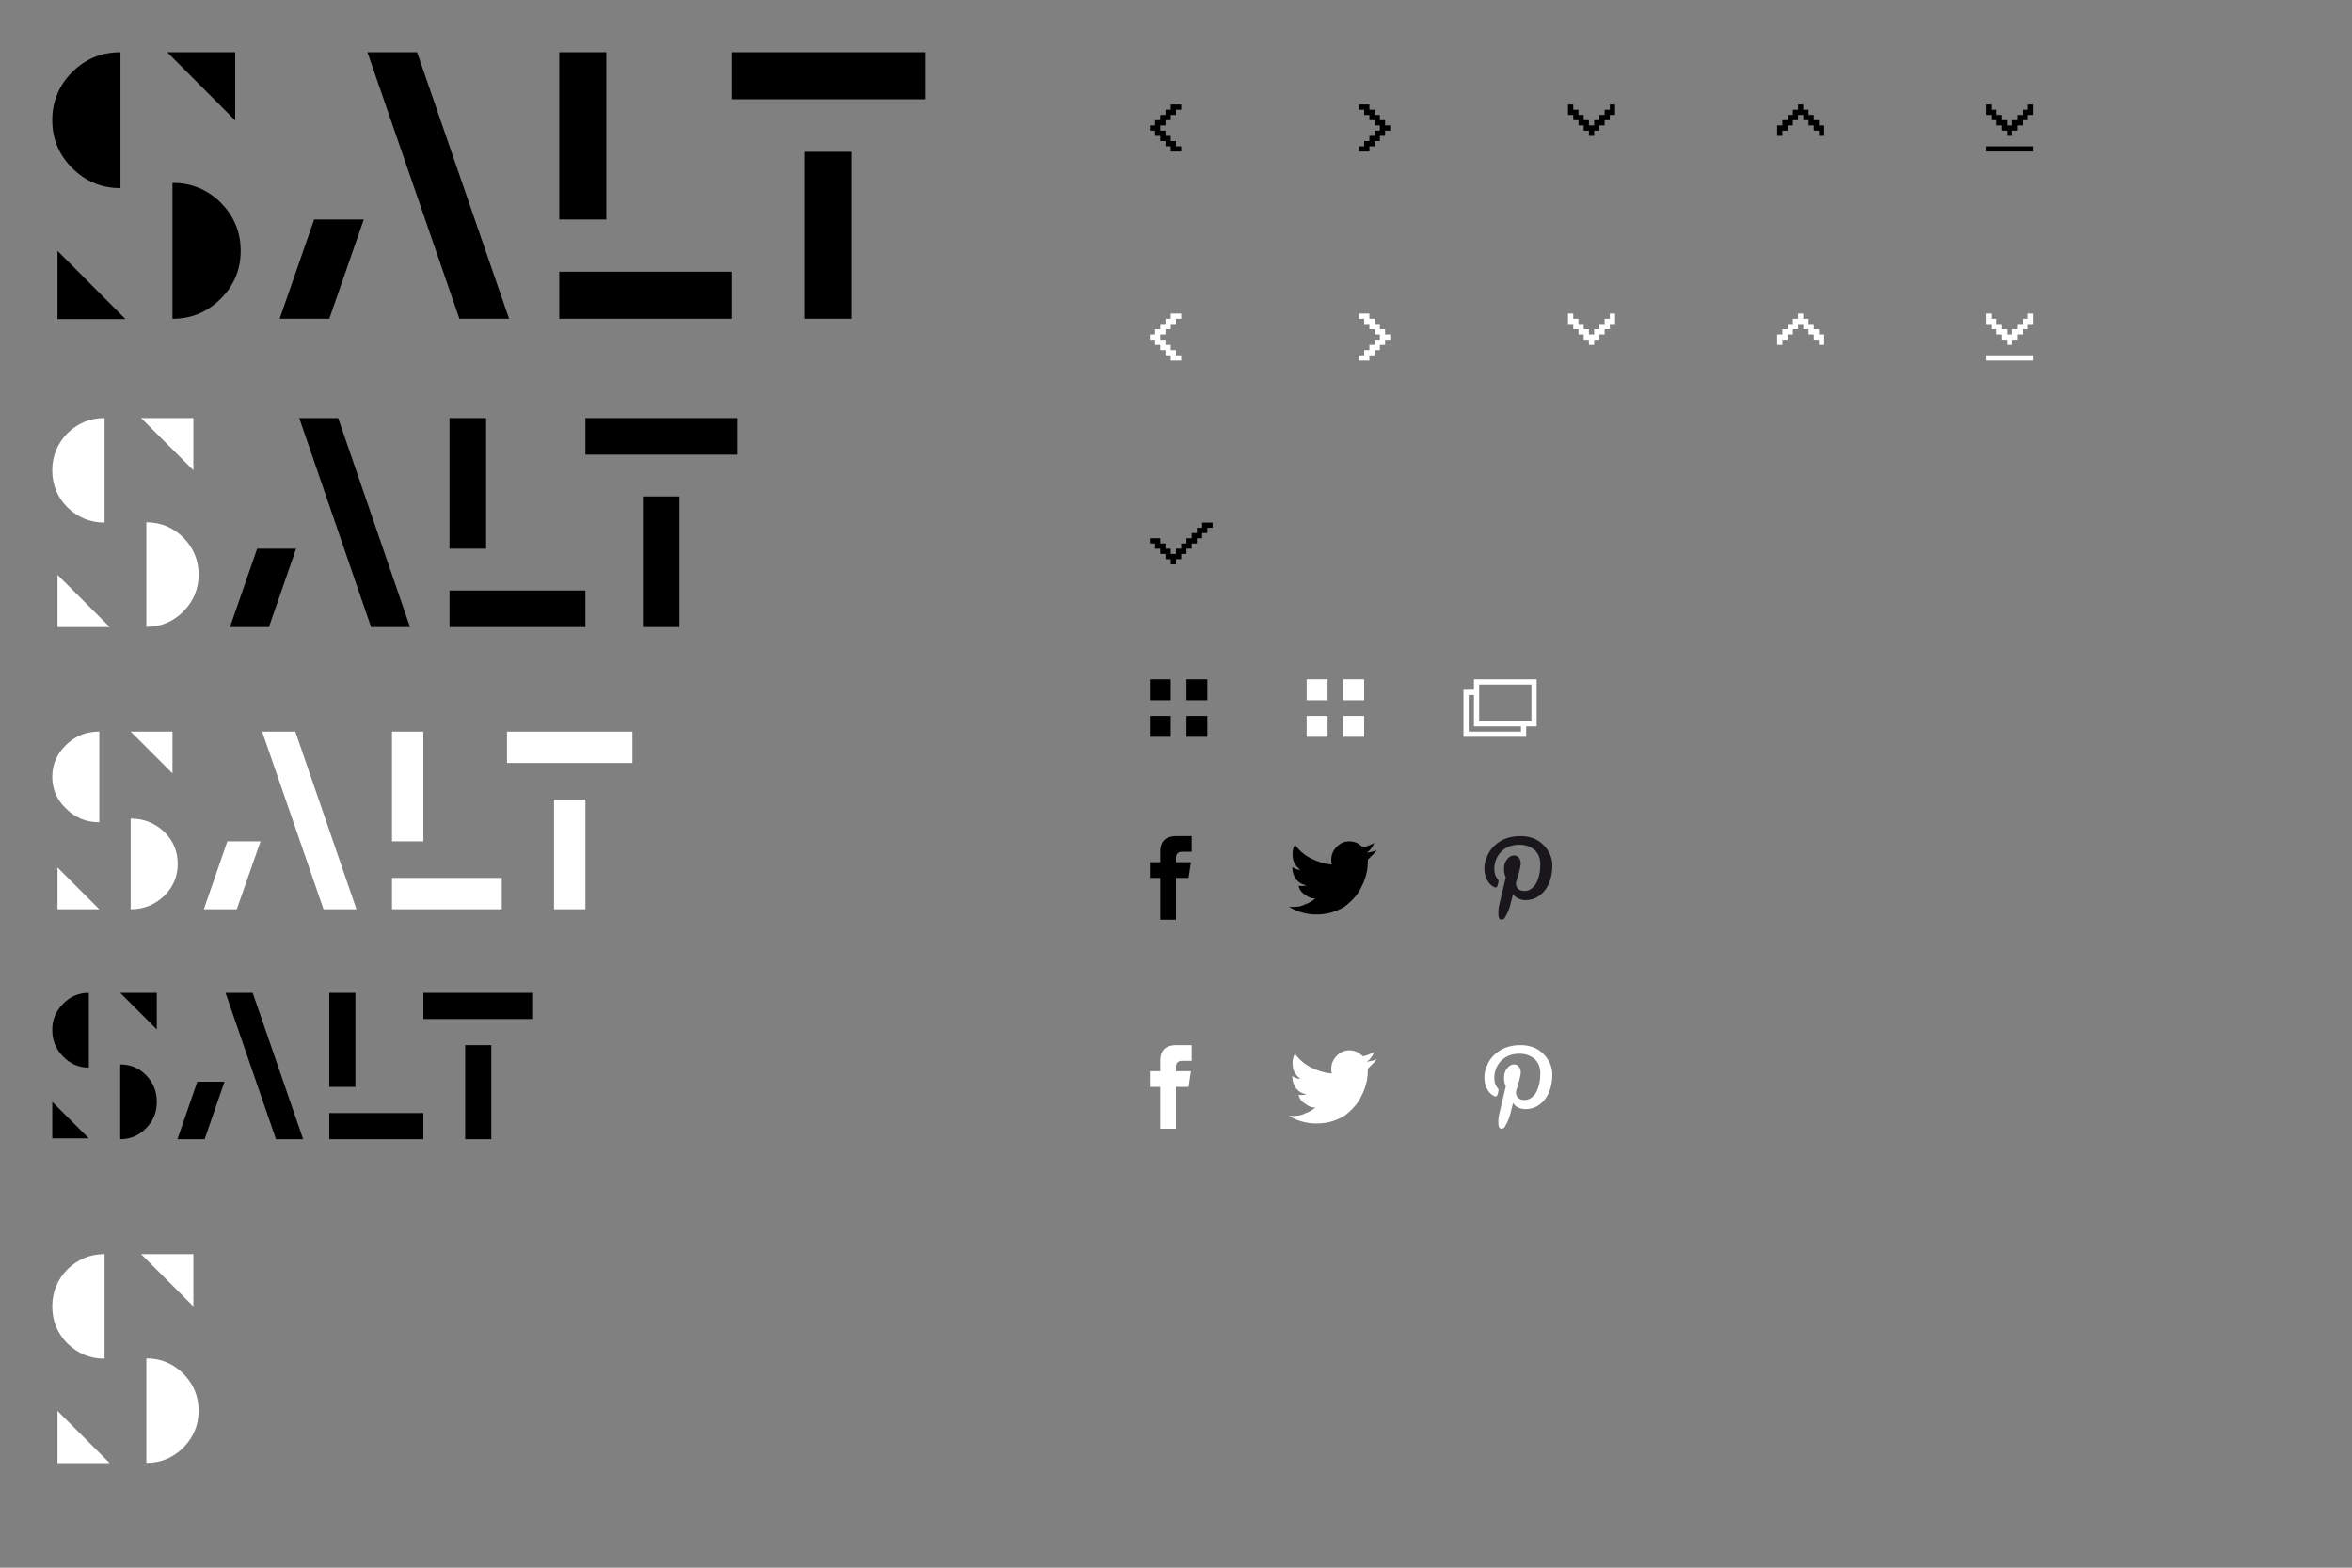 
<svg xmlns="http://www.w3.org/2000/svg" version="1.1" xmlns:xlink="http://www.w3.org/1999/xlink" preserveAspectRatio="none" x="0px" y="0px" width="450px" height="300px" viewBox="0 0 450 300">
<rect x="0" y="0" width="450" height="300" fill="#808080" stroke="none"/>
<defs>
<g id="Layer0_0_FILL">
<path fill="#FFFFFF" stroke="none" d="
M 294 139
L 294 130 282 130 282 132 280 132 280 141 292 141 292 139 294 139
M 293 131
L 293 138 283 138 283 131 293 131
M 291 139
L 291 140 281 140 281 133 282 133 282 139 291 139 Z"/>

<path fill="#000000" stroke="none" d="
M 389 20
L 388 20 388 21 387 21 387 22 386 22 386 23 385 23 385 24 384 24 384 23 383 23 383 22 382 22 382 21 381 21 381 20 380 20 380 22 381 22 381 23 382 23 382 24 383 24 383 25 384 25 384 26 385 26 385 25 386 25 386 24 387 24 387 23 388 23 388 22 389 22 389 20 Z"/>
</g>

<g id="Layer0_1_FILL">
<path fill="#000000" stroke="none" d="
M 11 61.05
L 24 61.05 11 48 11 61.05
M 13.8 32.15
Q 17.65 36 23 36
L 23.05 36 23.05 10 23 10
Q 17.65 10 13.8 13.8 10 17.65 10 23 10 28.35 13.8 32.15
M 46.05 48
Q 46.05 42.65 42.25 38.8 38.4 35 33.05 35
L 33 35 33 61 33.05 61
Q 38.4 61 42.25 57.15 46.05 53.35 46.05 48
M 69.6 42
L 60.1 42 53.5 61 63 61 69.6 42
M 45 23.05
L 45 10 32 10 45 23.05
M 107 52
L 107 61 140 61 140 52 107 52
M 87.9 61
L 97.4 61 79.8 10 70.3 10 87.9 61
M 116 10
L 107 10 107 42 116 42 116 10
M 163 61
L 163 29.05 154 29.05 154 61 163 61
M 177 19
L 177 10 140 10 140 19 177 19 Z"/>
</g>

<g id="Layer0_2_FILL">
<path fill="#fff" stroke="none" d="
M 112 153
L 106 153 106 174 112 174 112 153
M 121 140
L 97 140 97 146 121 146 121 140
M 75 140
L 75 161 81 161 81 140 75 140
M 75 168
L 75 174 96 174 96 168 75 168
M 45.3 174
L 49.85 161 43.5 161 39 174 45.3 174
M 11 174
L 19 174 11 166 11 174
M 31.45 171.4
Q 34 168.9 34 165.3 34 161.75 31.45 159.2 28.75 156.65 25.05 156.65
L 25 156.65 25 174 25.05 174
Q 28.75 174 31.45 171.4
M 33 148
L 33 140 25 140 33 148
M 18.95 140
Q 15.25 140 12.65 142.55 10 145.1 10 148.65 10 152.25 12.65 154.75 15.25 157.35 18.95 157.35
L 19 157.35 19 140 18.95 140
M 56.5 140
L 50.15 140 61.9 174 68.2 174 56.5 140 Z"/>
</g>

<g id="Layer0_3_FILL">
<path fill="#000000" stroke="none" d="
M 10 210.85
L 10 217.85 17 217.85 10 210.85
M 33.95 218
L 39.15 218 42.95 207 37.75 207 33.95 218
M 28 205.8
Q 25.95 203.7 23.05 203.7
L 23 203.7 23 218 23.05 218
Q 25.95 218 28 215.85 30 213.8 30 210.85 30 207.9 28 205.8
M 81 218
L 81 213 63 213 63 218 81 218
M 94 200
L 89 200 89 218 94 218 94 200
M 102 190
L 81 190 81 195 102 195 102 190
M 68 190
L 63 190 63 208 68 208 68 190
M 48.35 190
L 43.15 190 52.8 218 58 218 48.35 190
M 30 197
L 30 190 23 190 30 197
M 10.3 194.95
Q 10 195.963 10 197.1 10 200.1 12.05 202.15 14.1 204.3 16.95 204.3
L 17 204.3 17 190 16.95 190
Q 14.1 190 12.05 192.1 10.803 193.377 10.3 194.95 Z"/>
</g>

<g id="Layer0_4_FILL">
<path fill="#000000" stroke="none" d="
M 226 21
L 226 20 224 20 224 21 223 21 223 22 222 22 222 23 221 23 221 24 220 24 220 25 221 25 221 26 222 26 222 27 223 27 223 28 224 28 224 29 226 29 226 28 225 28 225 27 224 27 224 26 223 26 223 25 222 25 222 24 223 24 223 23 224 23 224 22 225 22 225 21 226 21 Z"/>
</g>

<g id="Layer0_5_FILL">
<path fill="#000000" stroke="none" d="
M 266 24
L 265 24 265 23 264 23 264 22 263 22 263 21 262 21 262 20 260 20 260 21 261 21 261 22 262 22 262 23 263 23 263 24 264 24 264 25 263 25 263 26 262 26 262 27 261 27 261 28 260 28 260 29 262 29 262 28 263 28 263 27 264 27 264 26 265 26 265 25 266 25 266 24 Z"/>
</g>

<g id="Layer0_6_FILL">
<path fill="#FFFFFF" stroke="none" d="
M 225 61
L 226 61 226 60 224 60 224 61 223 61 223 62 222 62 222 63 221 63 221 64 220 64 220 65 221 65 221 66 222 66 222 67 223 67 223 68 224 68 224 69 226 69 226 68 225 68 225 67 224 67 224 66 223 66 223 65 222 65 222 64 223 64 223 63 224 63 224 62 225 62 225 61 Z"/>
</g>

<g id="Layer0_7_FILL">
<path fill="#FFFFFF" stroke="none" d="
M 265 64
L 265 63 264 63 264 62 263 62 263 61 262 61 262 60 260 60 260 61 261 61 261 62 262 62 262 63 263 63 263 64 264 64 264 65 263 65 263 66 262 66 262 67 261 67 261 68 260 68 260 69 262 69 262 68 263 68 263 67 264 67 264 66 265 66 265 65 266 65 266 64 265 64 Z"/>
</g>

<g id="Layer0_8_FILL">
<path fill="#000000" stroke="none" d="
M 308 21
L 307 21 307 22 306 22 306 23 305 23 305 24 304 24 304 23 303 23 303 22 302 22 302 21 301 21 301 20 300 20 300 22 301 22 301 23 302 23 302 24 303 24 303 25 304 25 304 26 305 26 305 25 306 25 306 24 307 24 307 23 308 23 308 22 309 22 309 20 308 20 308 21 Z"/>
</g>

<g id="Layer0_9_FILL">
<path fill="#000000" stroke="none" d="
M 346 21
L 345 21 345 20 344 20 344 21 343 21 343 22 342 22 342 23 341 23 341 24 340 24 340 26 341 26 341 25 342 25 342 24 343 24 343 23 344 23 344 22 345 22 345 23 346 23 346 24 347 24 347 25 348 25 348 26 349 26 349 24 348 24 348 23 347 23 347 22 346 22 346 21 Z"/>
</g>

<g id="Layer0_10_FILL">
<path fill="#FFFFFF" stroke="none" d="
M 309 60
L 308 60 308 61 307 61 307 62 306 62 306 63 305 63 305 64 304 64 304 63 303 63 303 62 302 62 302 61 301 61 301 60 300 60 300 62 301 62 301 63 302 63 302 64 303 64 303 65 304 65 304 66 305 66 305 65 306 65 306 64 307 64 307 63 308 63 308 62 309 62 309 60 Z"/>
</g>

<g id="Layer0_11_FILL">
<path fill="#FFFFFF" stroke="none" d="
M 346 61
L 345 61 345 60 344 60 344 61 343 61 343 62 342 62 342 63 341 63 341 64 340 64 340 66 341 66 341 65 342 65 342 64 343 64 343 63 344 63 344 62 345 62 345 63 346 63 346 64 347 64 347 65 348 65 348 66 349 66 349 64 348 64 348 63 347 63 347 62 346 62 346 61 Z"/>
</g>

<g id="Layer0_12_FILL">
<path fill="#000000" stroke="none" d="
M 389 28
L 380 28 380 29 389 29 389 28 Z"/>
</g>

<g id="Layer0_13_FILL">
<path fill="#FFFFFF" stroke="none" d="
M 389 69
L 389 68 380 68 380 69 389 69
M 389 60
L 388 60 388 61 387 61 387 62 386 62 386 63 385 63 385 64 384 64 384 63 383 63 383 62 382 62 382 61 381 61 381 60 380 60 380 62 381 62 381 63 382 63 382 64 383 64 383 65 384 65 384 66 385 66 385 65 386 65 386 64 387 64 387 63 388 63 388 62 389 62 389 60 Z"/>
</g>

<g id="Layer0_14_FILL">
<path fill="#000000" stroke="none" d="
M 232 101
L 232 100 230 100 230 101 229 101 229 102 228 102 228 103 227 103 227 104 226 104 226 105 225 105 225 106 224 106 224 105 223 105 223 104 222 104 222 103 220 103 220 104 221 104 221 105 222 105 222 106 223 106 223 107 224 107 224 108 225 108 225 107 226 107 226 106 227 106 227 105 228 105 228 104 229 104 229 103 230 103 230 102 231 102 231 101 232 101 Z"/>
</g>

<g id="Layer0_15_FILL">
<path fill="#000000" stroke="none" d="
M 227 141
L 231 141 231 137 227 137 227 141
M 227 130
L 227 134 231 134 231 130 227 130
M 220 130
L 220 134 224 134 224 130 220 130
M 220 137
L 220 141 224 141 224 137 220 137 Z"/>
</g>

<g id="Layer0_16_FILL">
<path fill="#FFFFFF" stroke="none" d="
M 261 137
L 257 137 257 141 261 141 261 137
M 250 137
L 250 141 254 141 254 137 250 137
M 254 134
L 254 130 250 130 250 134 254 134
M 261 130
L 257 130 257 134 261 134 261 130 Z"/>
</g>

<g id="Layer0_17_FILL">
<path fill="#FFFFFF" stroke="none" d="
M 11 110
L 11 120 21 120 11 110
M 28.05 119.95
Q 32.15 119.95 35.1 117 38 114.05 38 109.95 38 105.85 35.1 102.9 32.15 99.95 28.05 99.95
L 28 99.95 28 119.95 28.05 119.95
M 37 90
L 37 80 27 80 37 90
M 10 90
Q 10 94.15 12.9 97.1 15.9 100 19.95 100
L 20 100 20 80 19.95 80
Q 15.9 80 12.9 82.9 10 85.9 10 90 Z"/>
</g>

<g id="Layer0_18_FILL">
<path fill="#000000" stroke="none" d="
M 44 120
L 51.45 120 56.65 105 49.2 105 44 120
M 64.7 80
L 57.25 80 71 120 78.45 120 64.7 80 Z"/>
</g>

<g id="Layer0_19_FILL">
<path fill="#000000" stroke="none" d="
M 112 113
L 86 113 86 120 112 120 112 113
M 93 80
L 86 80 86 105 93 105 93 80 Z"/>
</g>

<g id="Layer0_20_FILL">
<path fill="#000000" stroke="none" d="
M 130 95
L 123 95 123 120 130 120 130 95
M 112 80
L 112 87 141 87 141 80 112 80 Z"/>
</g>

<g id="Layer0_21_FILL">
<path fill="#000000" stroke="none" d="
M 247.75 161.65
Q 247.3 162.45 247.3 163.45 247.3 164.4 247.65 165.15 248.05 165.9 248.8 166.45 247.95 166.45 247.25 165.9
L 247.25 165.95
Q 247.25 167.25 248 168.3 248.8 169.25 250 169.4 249.55 169.55 249.15 169.55 248.7 169.55 248.45 169.5 248.7 170.65 249.7 171.2 250.6 171.95 251.65 171.95 250.7 172.75 249.7 173.05 248.95 173.45 248.2 173.5 247.8 173.55 247.3 173.55 246.9 173.55 246.6 173.5 247.75 174.25 249.05 174.6 250.4 175 251.85 175 254.1 175 256 174.15 256.7 173.85 257.25 173.5 258.25 172.75 259.15 171.75 260.05 170.75 260.6 169.45 260.85 169 261 168.55 261.7 166.75 261.7 164.95 261.7 164.65 261.7 164.5 262 164.25 262.25 163.95 262.9 163.4 263.4 162.7 262.85 162.95 262.25 163.05 261.85 163.15 261.45 163.15 261.95 162.95 262.25 162.45
L 262.3 162.4
Q 262.75 161.85 262.9 161.3 262.6 161.55 262.25 161.65 261.5 162 260.75 162.15 260.75 162.05 260.6 162 260.15 161.6 259.6 161.3 258.9 161 258.15 161 256.75 161 255.75 162.05 254.7 163.1 254.7 164.55 254.7 164.95 254.8 165.45 252.75 165.25 250.8 164.25 249 163.35 247.75 161.65 Z"/>
</g>

<g id="Layer0_22_FILL">
<path fill="#000000" stroke="none" d="
M 225 164.05
Q 225.05 163.05 226.1 163
L 228 163 228 160 224.9 160
Q 222.1 160.1 222 162.75
L 222 165 220 165 220 168 222 168 222 176 225 176 225 168 227.4 168 227.85 165 225 165 225 164.05 Z"/>
</g>

<g id="Layer0_23_FILL">
<path fill="#1A171C" stroke="none" d="
M 290.65 166.85
Q 290.95 165.7 290.95 165.25 290.95 164.6 290.65 164.2 290.3 163.7 289.65 163.7 288.9 163.7 288.3 164.5 287.75 165.2 287.75 166.3 287.75 166.9 287.9 167.4 288 167.7 288.1 167.85
L 286.85 173.15
Q 286.6 174.1 286.7 175.3 286.85 176.35 287.8 175.8 288.5 174.65 288.8 173.7 288.9 173.45 289.2 172.2
L 289.5 171.05
Q 289.7 171.55 290.4 171.9 291.1 172.25 291.85 172.25 294.1 172.25 295.6 170.35 297 168.5 297 165.55 297 164.5 296.55 163.5 296.1 162.5 295.3 161.7 293.65 160 290.9 160 287.7 160 285.75 162 284.9 162.85 284.5 163.95 284 165 284 166.1 284 167.4 284.5 168.35 285 169.4 286 169.8 286.15 169.9 286.3 169.8 286.4 169.7 286.5 169.55
L 286.7 168.75
Q 286.7 168.6 286.7 168.5 286.7 168.4 286.55 168.25 285.9 167.5 285.9 166.3 285.9 164.4 287.15 163.05 288.5 161.65 290.7 161.65 292.5 161.65 293.65 162.7 294.7 163.7 294.7 165.4 294.7 167.5 293.9 169.05 293 170.5 291.65 170.5 290.9 170.5 290.4 170.05 289.9 169.45 290.1 168.7 290.15 168.5 290.65 166.85 Z"/>
</g>

<g id="Layer0_24_FILL">
<path fill="#FFFFFF" stroke="none" d="
M 21 280
L 11 270 11 280 21 280
M 38 269.95
Q 38 265.85 35.1 262.9 32.15 259.95 28.05 259.95
L 28 259.95 28 279.95 28.05 279.95
Q 32.15 279.95 35.1 277 38 274.05 38 269.95
M 19.95 240
Q 15.9 240 12.9 242.9 10 245.9 10 250 10 254.15 12.9 257.1 15.9 260 19.95 260
L 20 260 20 240 19.95 240
M 37 240
L 27 240 37 250 37 240 Z"/>
</g>

<g id="Layer0_25_FILL">
<path fill="#FFFFFF" stroke="none" d="
M 225 204.05
Q 225.05 203.05 226.1 203
L 228 203 228 200 224.9 200
Q 222.1 200.1 222 202.75
L 222 205 220 205 220 208 222 208 222 216 225 216 225 208 227.4 208 227.85 205 225 205 225 204.05 Z"/>
</g>

<g id="Layer0_26_FILL">
<path fill="#FFFFFF" stroke="none" d="
M 262.25 201.65
Q 261.5 202 260.75 202.15 260.75 202.05 260.6 202 260.15 201.6 259.6 201.3 258.9 201 258.15 201 256.75 201 255.75 202.05 254.7 203.1 254.7 204.55 254.7 204.95 254.8 205.45 252.75 205.25 250.8 204.25 249 203.35 247.75 201.65 247.3 202.45 247.3 203.45 247.3 204.4 247.65 205.15 248.05 205.9 248.8 206.45 247.95 206.45 247.25 205.9
L 247.25 205.95
Q 247.25 207.25 248 208.3 248.8 209.25 250 209.4 249.55 209.55 249.15 209.55 248.7 209.55 248.45 209.5 248.7 210.65 249.7 211.2 250.6 211.95 251.65 211.95 250.7 212.75 249.7 213.05 248.95 213.45 248.2 213.5 247.8 213.55 247.3 213.55 246.9 213.55 246.6 213.5 247.75 214.25 249.05 214.6 250.4 215 251.85 215 254.1 215 256 214.15 256.7 213.85 257.25 213.5 258.25 212.75 259.15 211.75 260.05 210.75 260.6 209.45 260.85 209 261 208.55 261.7 206.75 261.7 204.95 261.7 204.65 261.7 204.5 262 204.25 262.25 203.95 262.9 203.4 263.4 202.7 262.85 202.95 262.25 203.05 261.85 203.15 261.45 203.15 261.95 202.95 262.25 202.45
L 262.3 202.4
Q 262.75 201.85 262.9 201.3 262.6 201.55 262.25 201.65 Z"/>
</g>

<g id="Layer0_27_FILL">
<path fill="#FFFFFF" stroke="none" d="
M 293.65 202.7
Q 294.7 203.7 294.7 205.4 294.7 207.5 293.9 209.05 293 210.5 291.65 210.5 290.9 210.5 290.4 210.05 289.9 209.45 290.1 208.7 290.15 208.5 290.65 206.85 290.95 205.7 290.95 205.25 290.95 204.6 290.65 204.2 290.3 203.7 289.65 203.7 288.9 203.7 288.3 204.5 287.75 205.2 287.75 206.3 287.75 206.9 287.9 207.4 288 207.7 288.1 207.85
L 286.85 213.15
Q 286.6 214.1 286.7 215.3 286.85 216.35 287.8 215.8 288.5 214.65 288.8 213.7 288.9 213.45 289.2 212.2
L 289.5 211.05
Q 289.7 211.55 290.4 211.9 291.1 212.25 291.85 212.25 294.1 212.25 295.6 210.35 297 208.5 297 205.55 297 204.5 296.55 203.5 296.1 202.5 295.3 201.7 293.65 200 290.9 200 287.7 200 285.75 202 284.9 202.85 284.5 203.95 284 205 284 206.1 284 207.4 284.5 208.35 285 209.4 286 209.8 286.15 209.9 286.3 209.8 286.4 209.7 286.5 209.55
L 286.7 208.75
Q 286.7 208.6 286.7 208.5 286.7 208.4 286.55 208.25 285.9 207.5 285.9 206.3 285.9 204.4 287.15 203.05 288.5 201.65 290.7 201.65 292.5 201.65 293.65 202.7 Z"/>
</g>
</defs>

<g transform="matrix( 1, 0, 0, 1, 0,0) ">
<use xlink:href="#Layer0_0_FILL"/>
</g>

<g transform="matrix( 1, 0, 0, 1, 0,0) ">
<use xlink:href="#Layer0_1_FILL"/>
</g>

<g transform="matrix( 1, 0, 0, 1, 0,0) ">
<use xlink:href="#Layer0_2_FILL"/>
</g>

<g transform="matrix( 1, 0, 0, 1, 0,0) ">
<use xlink:href="#Layer0_3_FILL"/>
</g>

<g transform="matrix( 1, 0, 0, 1, 0,0) ">
<use xlink:href="#Layer0_4_FILL"/>
</g>

<g transform="matrix( 1, 0, 0, 1, 0,0) ">
<use xlink:href="#Layer0_5_FILL"/>
</g>

<g transform="matrix( 1, 0, 0, 1, 0,0) ">
<use xlink:href="#Layer0_6_FILL"/>
</g>

<g transform="matrix( 1, 0, 0, 1, 0,0) ">
<use xlink:href="#Layer0_7_FILL"/>
</g>

<g transform="matrix( 1, 0, 0, 1, 0,0) ">
<use xlink:href="#Layer0_8_FILL"/>
</g>

<g transform="matrix( 1, 0, 0, 1, 0,0) ">
<use xlink:href="#Layer0_9_FILL"/>
</g>

<g transform="matrix( 1, 0, 0, 1, 0,0) ">
<use xlink:href="#Layer0_10_FILL"/>
</g>

<g transform="matrix( 1, 0, 0, 1, 0,0) ">
<use xlink:href="#Layer0_11_FILL"/>
</g>

<g transform="matrix( 1, 0, 0, 1, 0,0) ">
<use xlink:href="#Layer0_12_FILL"/>
</g>

<g transform="matrix( 1, 0, 0, 1, 0,0) ">
<use xlink:href="#Layer0_13_FILL"/>
</g>

<g transform="matrix( 1, 0, 0, 1, 0,0) ">
<use xlink:href="#Layer0_14_FILL"/>
</g>

<g transform="matrix( 1, 0, 0, 1, 0,0) ">
<use xlink:href="#Layer0_15_FILL"/>
</g>

<g transform="matrix( 1, 0, 0, 1, 0,0) ">
<use xlink:href="#Layer0_16_FILL"/>
</g>

<g transform="matrix( 1, 0, 0, 1, 0,0) ">
<use xlink:href="#Layer0_17_FILL"/>
</g>

<g transform="matrix( 1, 0, 0, 1, 0,0) ">
<use xlink:href="#Layer0_18_FILL"/>
</g>

<g transform="matrix( 1, 0, 0, 1, 0,0) ">
<use xlink:href="#Layer0_19_FILL"/>
</g>

<g transform="matrix( 1, 0, 0, 1, 0,0) ">
<use xlink:href="#Layer0_20_FILL"/>
</g>

<g transform="matrix( 1, 0, 0, 1, 0,0) ">
<use xlink:href="#Layer0_21_FILL"/>
</g>

<g transform="matrix( 1, 0, 0, 1, 0,0) ">
<use xlink:href="#Layer0_22_FILL"/>
</g>

<g transform="matrix( 1, 0, 0, 1, 0,0) ">
<use xlink:href="#Layer0_23_FILL"/>
</g>

<g transform="matrix( 1, 0, 0, 1, 0,0) ">
<use xlink:href="#Layer0_24_FILL"/>
</g>

<g transform="matrix( 1, 0, 0, 1, 0,0) ">
<use xlink:href="#Layer0_25_FILL"/>
</g>

<g transform="matrix( 1, 0, 0, 1, 0,0) ">
<use xlink:href="#Layer0_26_FILL"/>
</g>

<g transform="matrix( 1, 0, 0, 1, 0,0) ">
<use xlink:href="#Layer0_27_FILL"/>
</g>
</svg>
